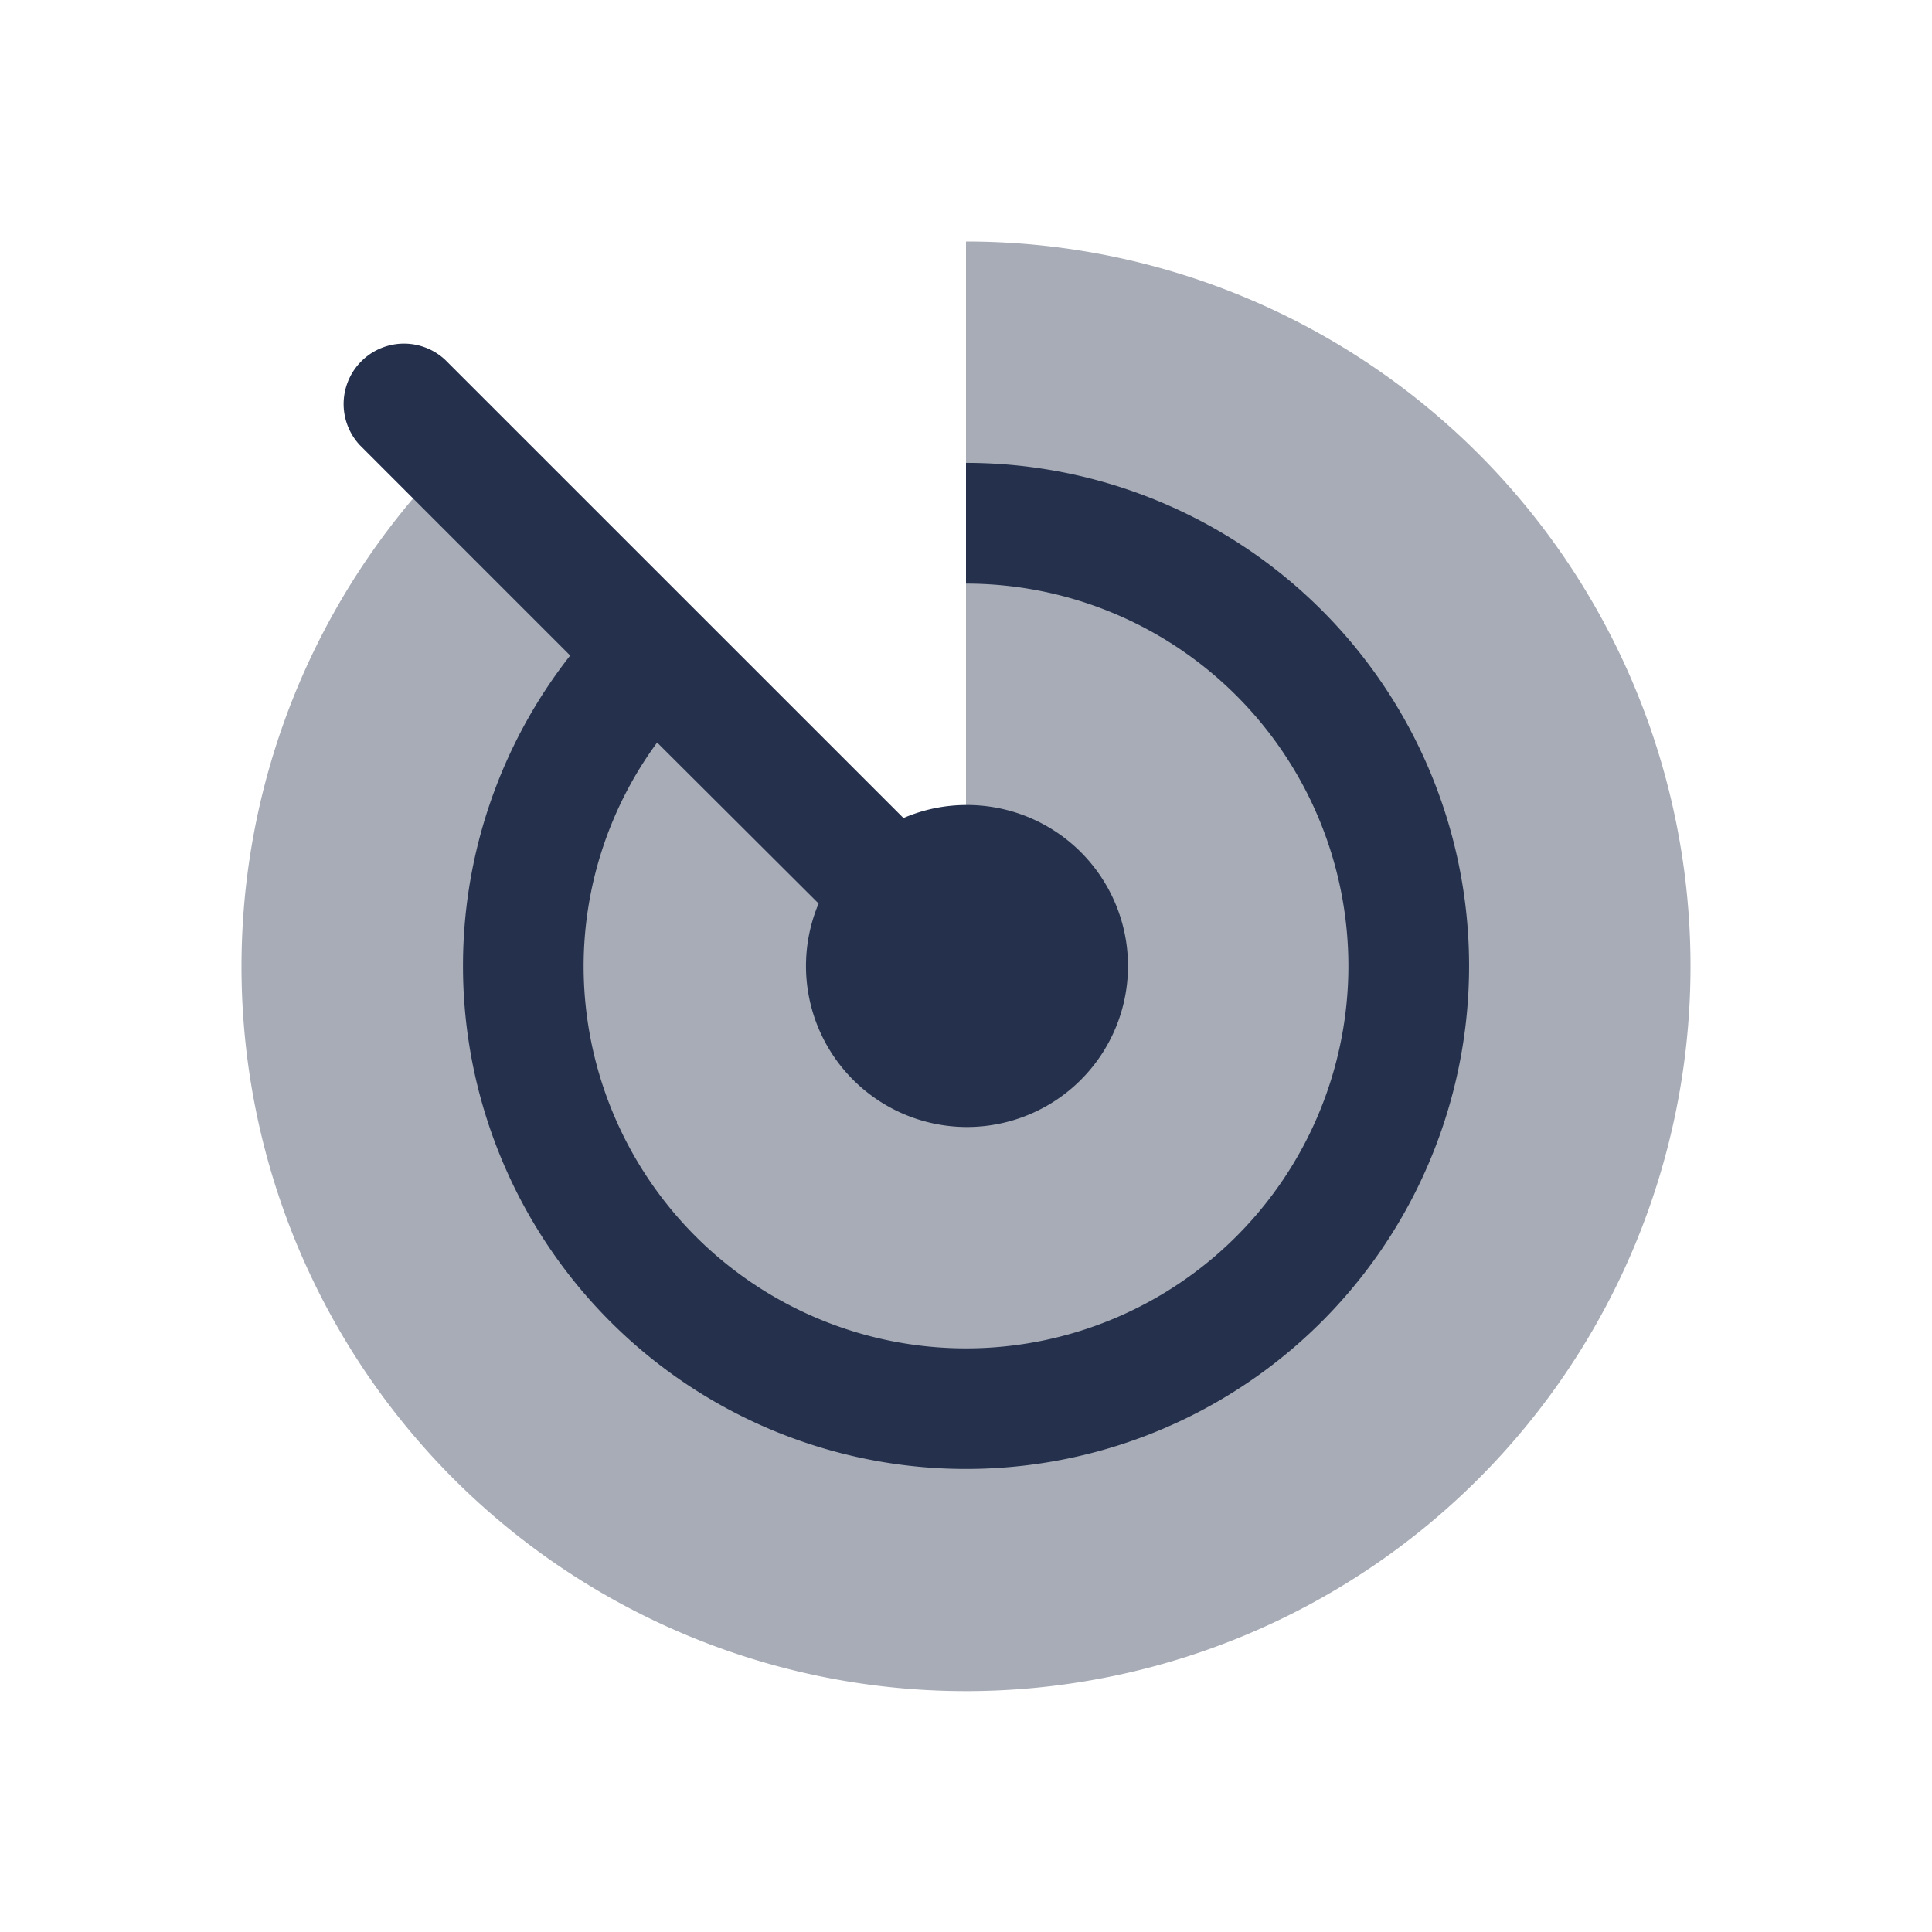 <svg id="Layer" xmlns="http://www.w3.org/2000/svg" viewBox="0 0 24 24">
    <defs>
        <style>.cls-1,.cls-2{fill:#25314c;}.cls-1{opacity:0.4;}</style>
    </defs>
    <g id="radar">
        <path class="cls-1" d="M21,12A9,9,0,1,1,5.64,5.64L12,12V3A9,9,0,0,1,21,12Z"/>
        <path class="cls-2"     d="M12,5.75v1.5A4.75,4.75,0,1,1,7.25,12a4.7,4.7,0,0,1,.913-2.776l2.006,2A2,2,0,1,0,12.02,10h-.01a1.981,1.981,0,0,0-.787.162L5.53,4.47A.75.75,0,0,0,4.47,5.53L7.083,8.143A6.249,6.249,0,1,0,12,5.75Z"/>
    </g>
</svg>